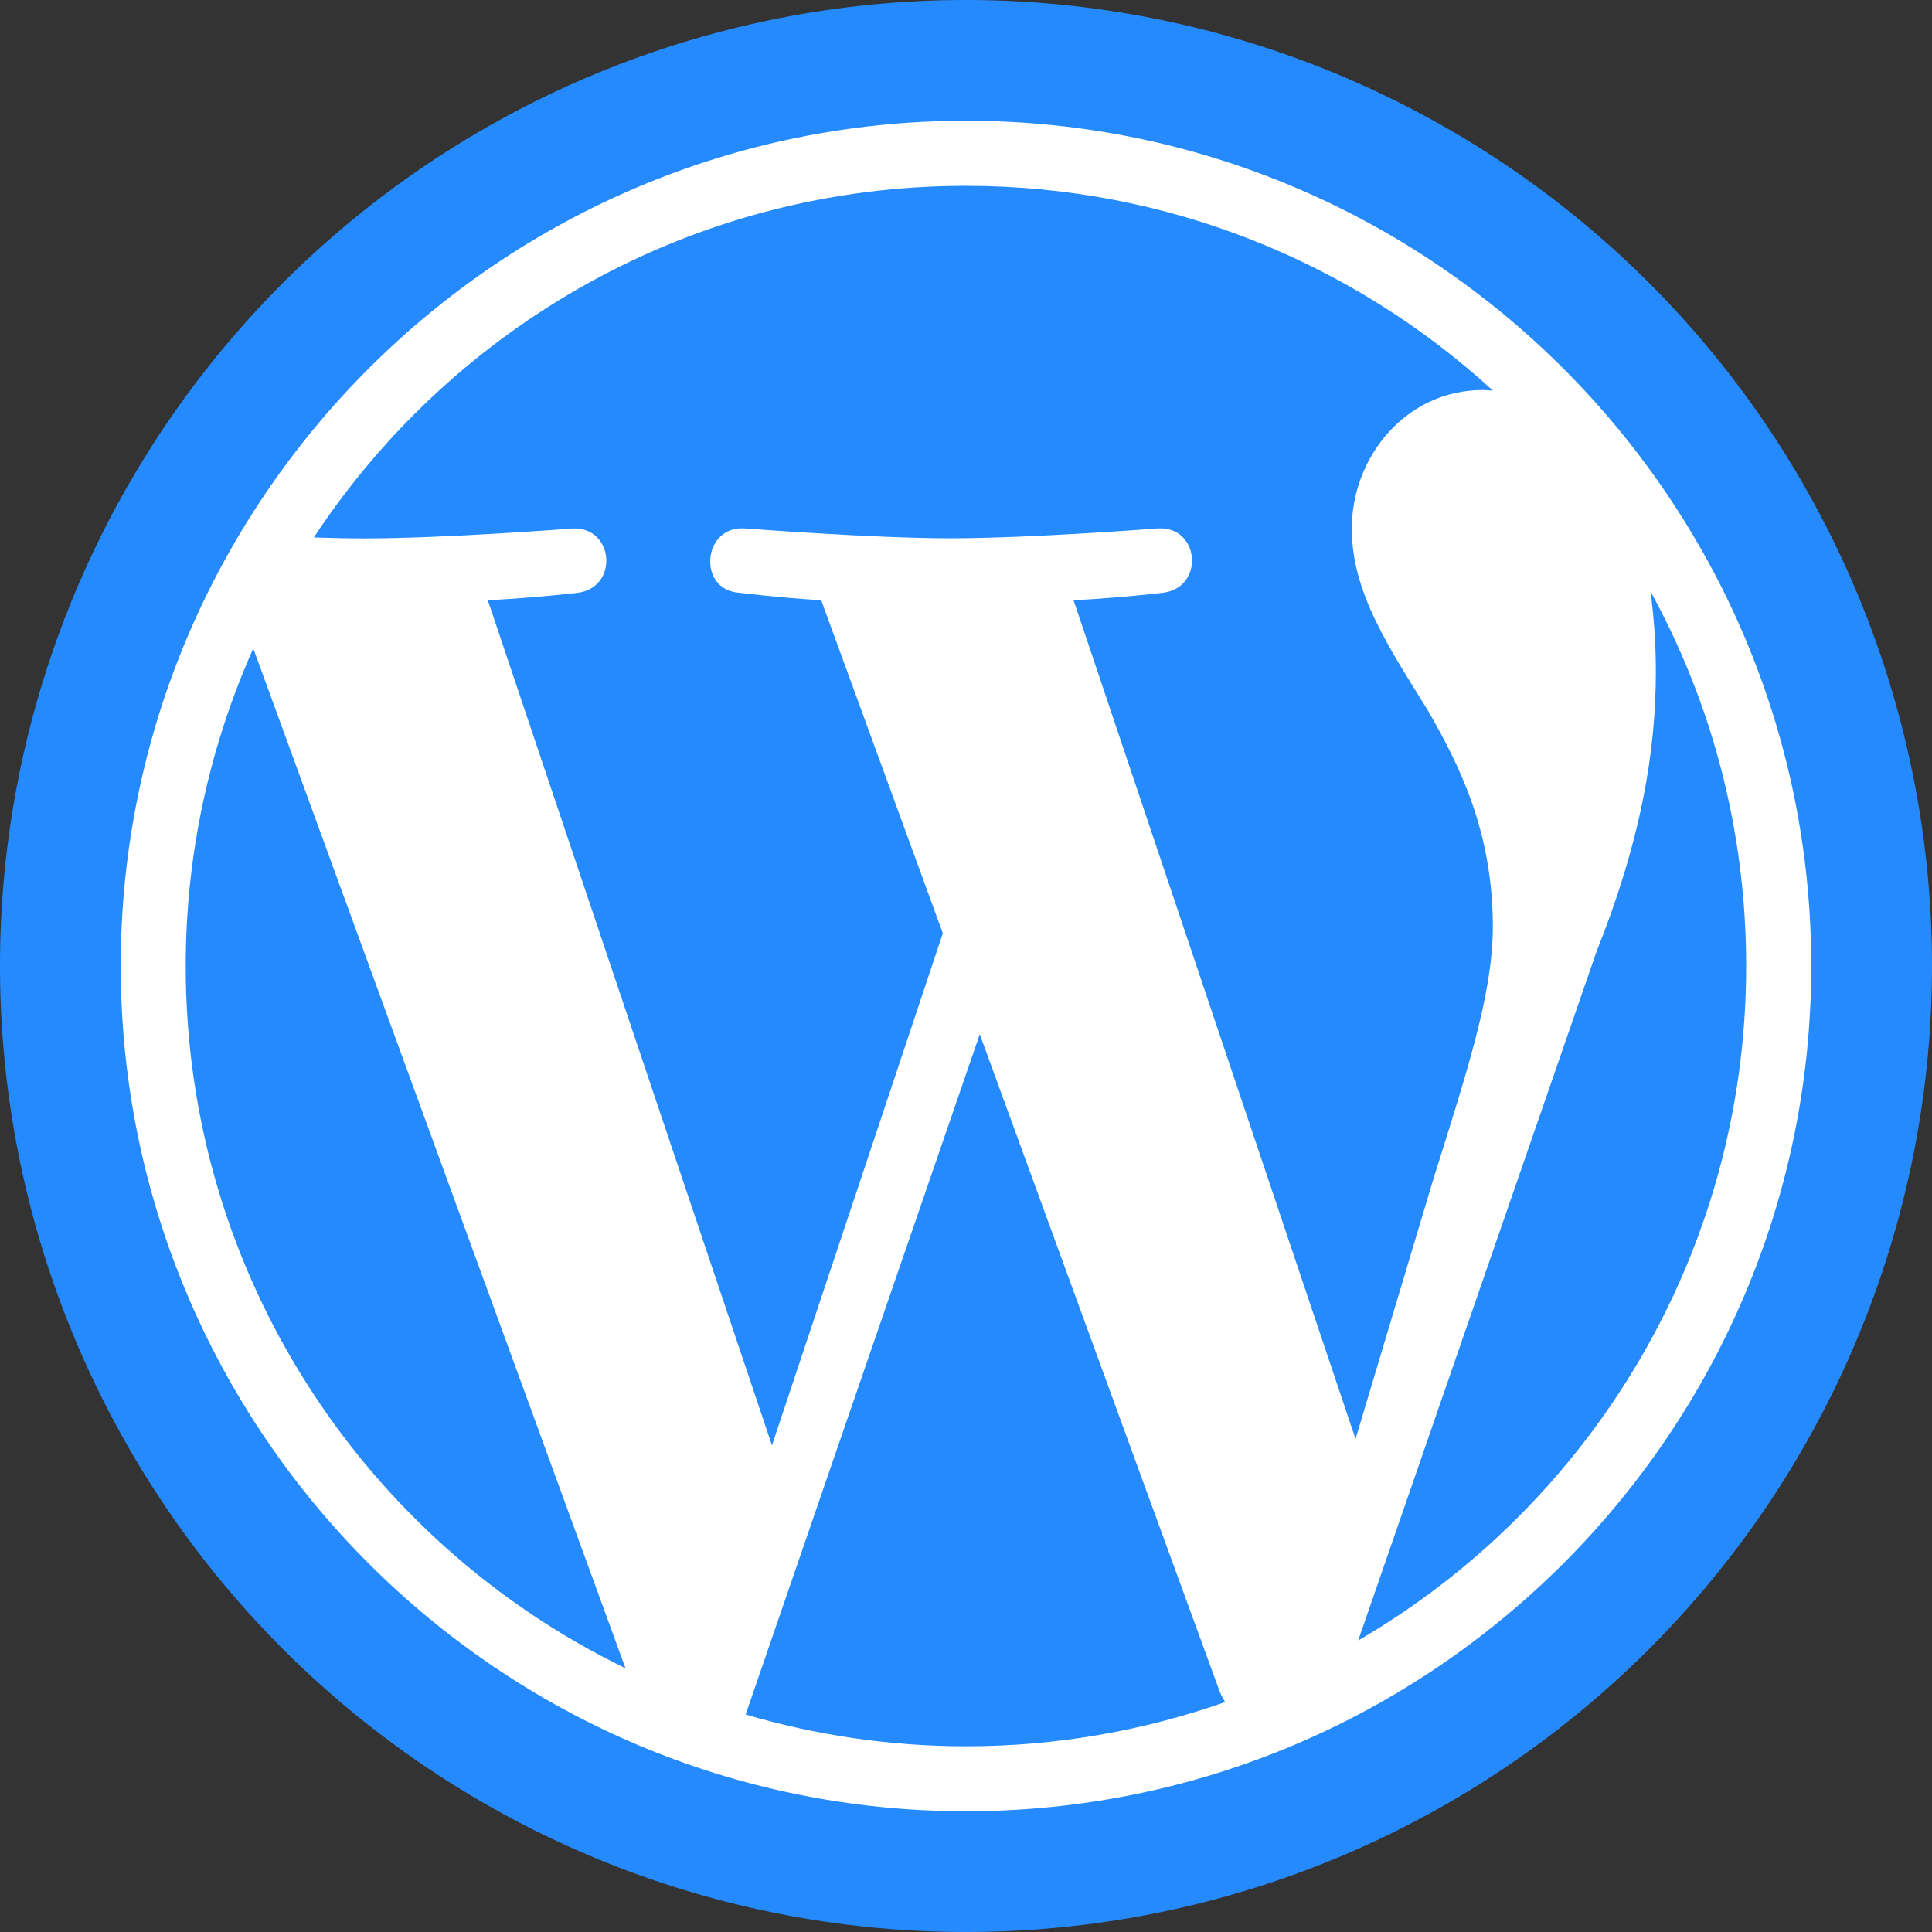<svg xmlns="http://www.w3.org/2000/svg" height="16" width="16" version="1.1" viewBox="0 0 16 16">
 <rect x="0" y="0" width="16" height="16" fill="#333333" stroke="none"/>
 <path d="m8 0a8 8 0 0 0 -8 8 8 8 0 0 0 8 8 8 8 0 0 0 8 -8 8 8 0 0 0 -8 -8z" fill="#248afd"/>
 <path style="fill:#ffffff" d="m8 1c-3.86 0-7 3.14-7 7 0 3.86 3.14 7 7 7 3.86 0 7-3.14 7-7 0-3.86-3.14-7-7-7zm0 0.539c1.682 0 3.214 0.643 4.364 1.696-0.028-0.002-0.056-0.005-0.084-0.005-0.635 0-1.085 0.553-1.085 1.147 0 0.532 0.307 0.983 0.635 1.515 0.246 0.43 0.533 0.984 0.533 1.782 0 0.553-0.212 1.195-0.492 2.089l-0.645 2.154-2.335-6.946c0.389-0.02 0.739-0.062 0.739-0.062 0.348-0.041 0.308-0.553-0.041-0.533 0 0-1.047 0.082-1.723 0.082-0.635 0-1.702-0.082-1.702-0.082-0.348-0.021-0.389 0.512-0.041 0.533 0 0 0.33 0.041 0.678 0.062l1.007 2.758-1.415 4.241-2.353-6.999c0.39-0.02 0.74-0.061 0.74-0.061 0.348-0.041 0.307-0.553-0.042-0.533 0 0-1.047 0.082-1.723 0.082-0.121 0-0.264-0.003-0.416-0.008 1.155-1.754 3.141-2.912 5.399-2.912zm5.67 3.361c0.505 0.92 0.791 1.977 0.791 3.101 0 2.384-1.292 4.465-3.213 5.585l1.974-5.706c0.369-0.922 0.491-1.659 0.491-2.314 0-0.238-0.016-0.459-0.044-0.665zm-11.572 0.471 3.082 8.445c-2.155-1.047-3.642-3.257-3.642-5.815 0-0.937 0.201-1.826 0.559-2.63zm6.016 3.194 1.986 5.441c0.013 0.032 0.029 0.062 0.046 0.09-0.672 0.236-1.393 0.366-2.146 0.366-0.634 0-1.246-0.093-1.825-0.263z"/>
</svg>
